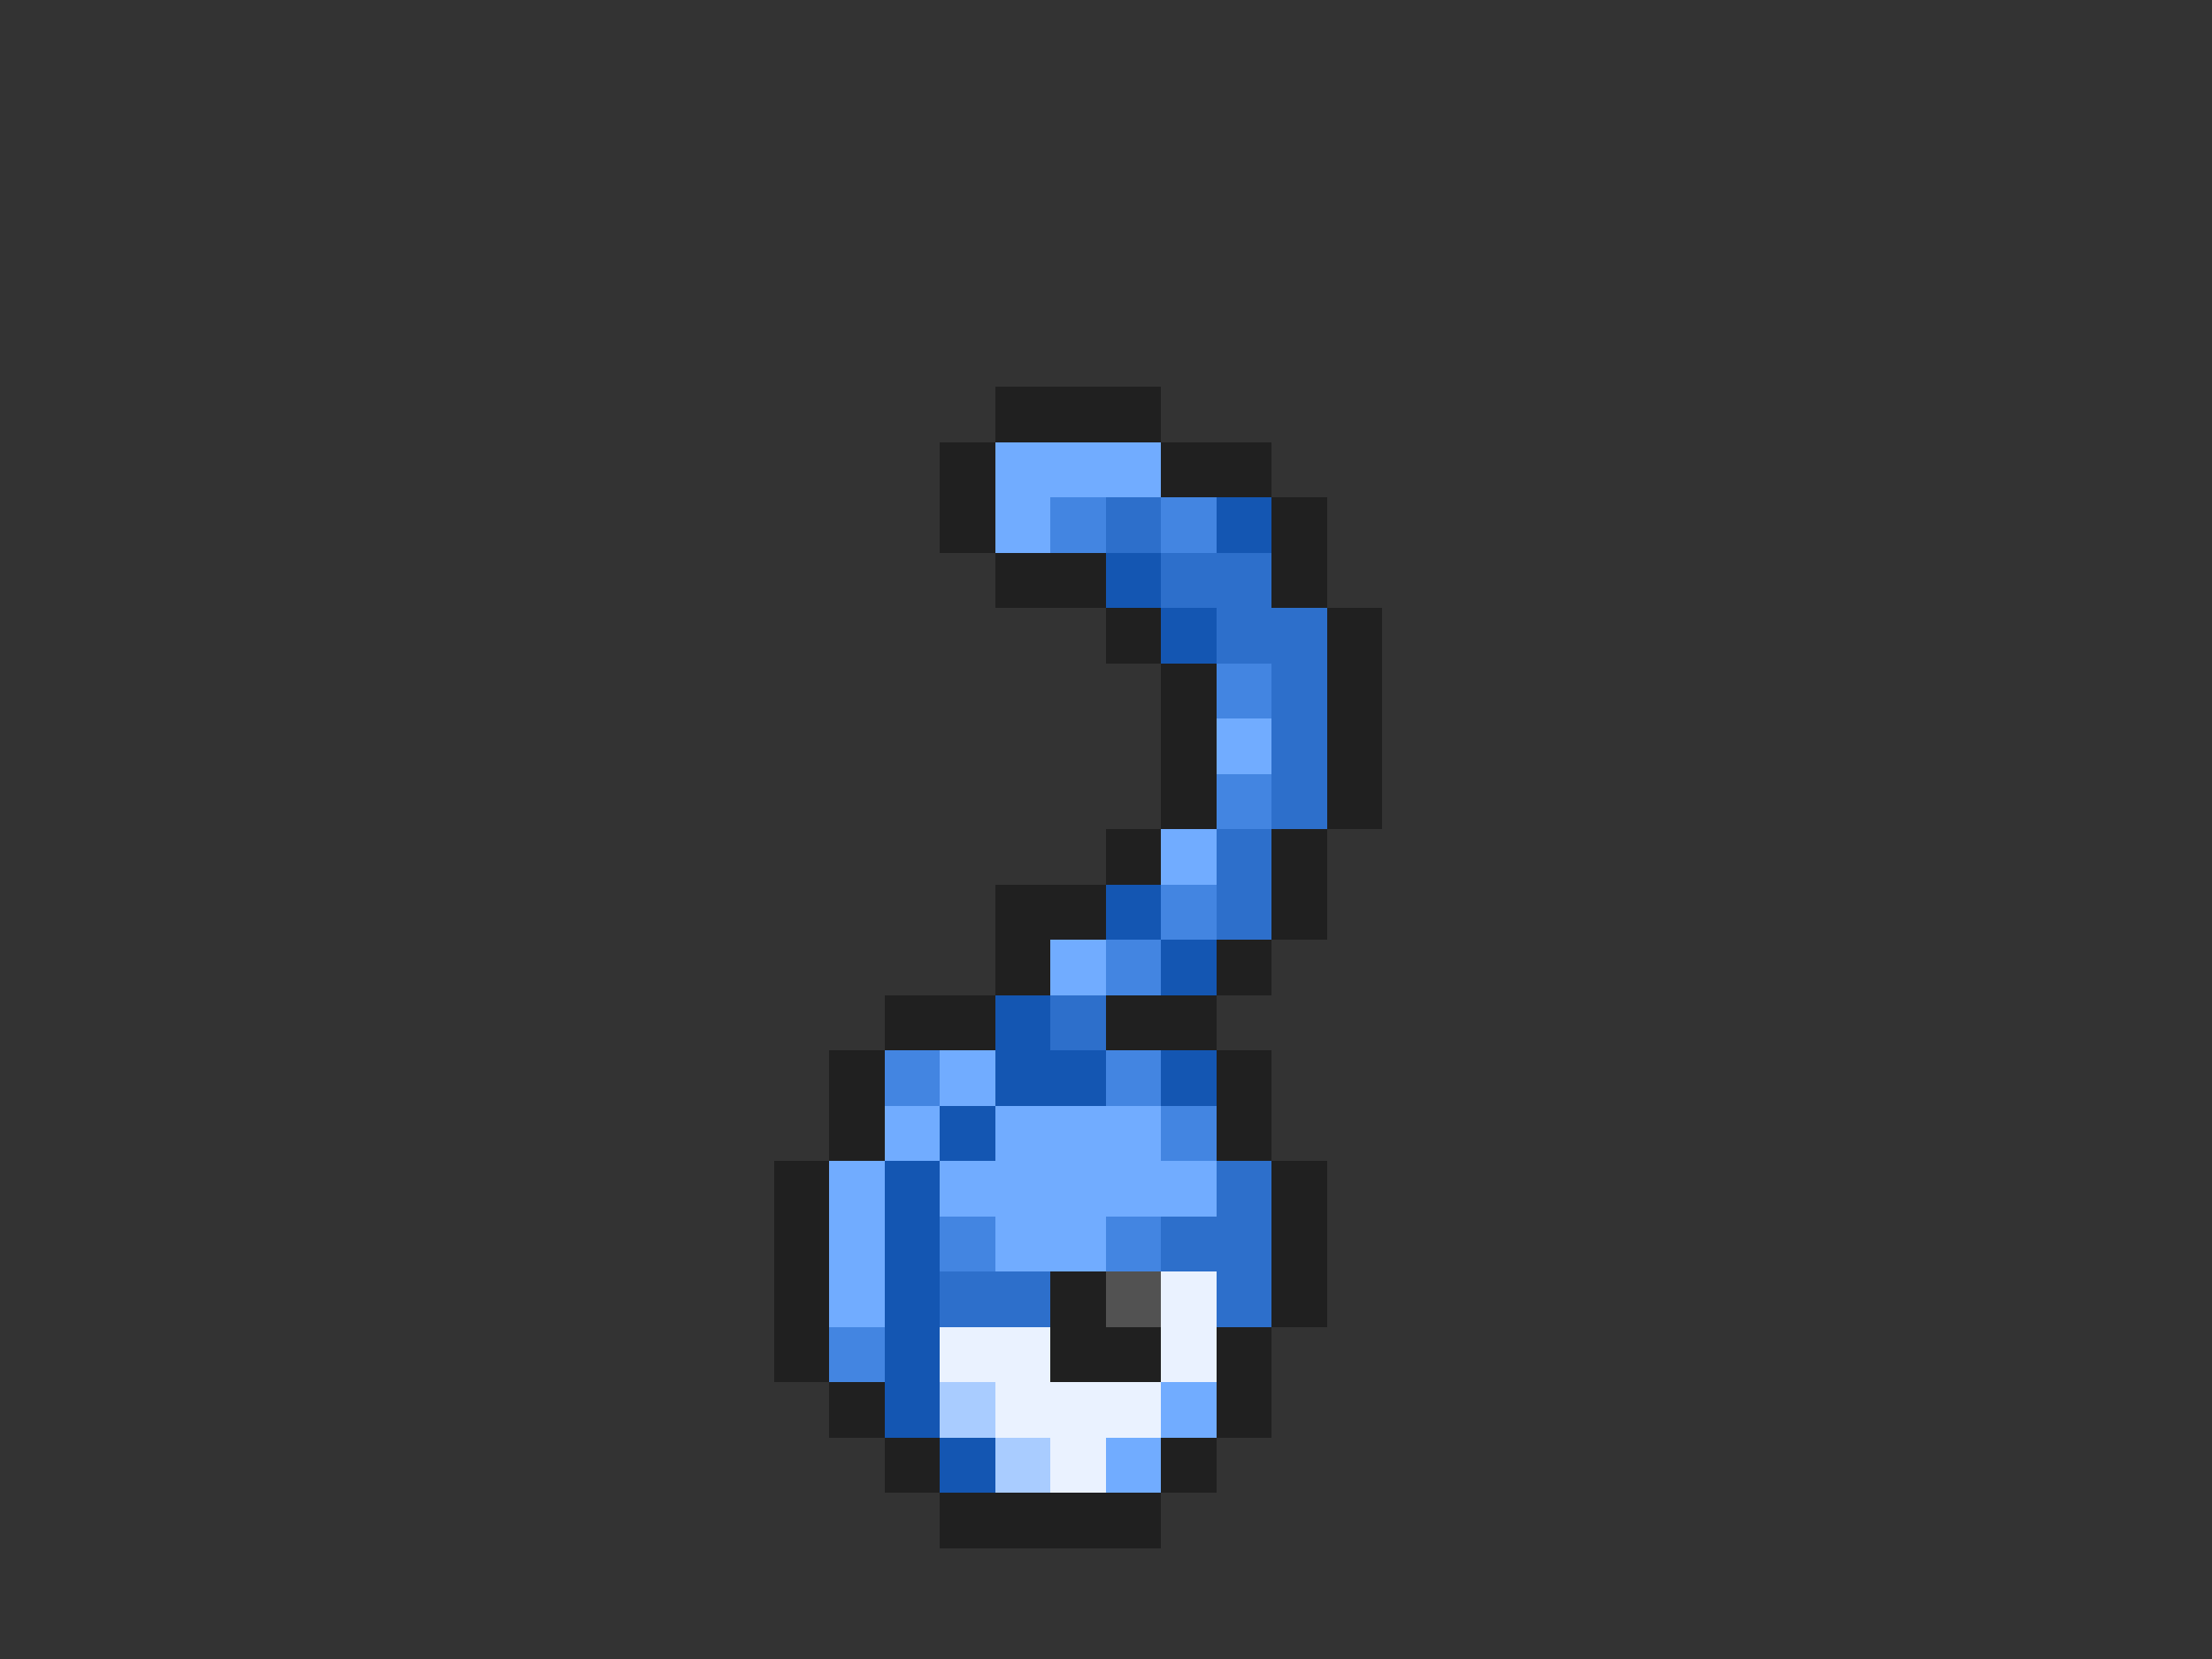<svg xmlns="http://www.w3.org/2000/svg" viewBox="0 -0.5 40 30" shape-rendering="crispEdges">
<rect x="0" y="-0.5" width="40" height="30" fill="#333333" stroke="none"/>
<path stroke="#202020" d="M18 7h3M17 8h1M21 8h2M17 9h1M23 9h1M18 10h2M23 10h1M20 11h1M24 11h1M21 12h1M24 12h1M21 13h1M24 13h1M21 14h1M24 14h1M20 15h1M23 15h1M18 16h2M23 16h1M18 17h1M22 17h1M16 18h2M20 18h2M15 19h1M22 19h1M15 20h1M22 20h1M14 21h1M23 21h1M14 22h1M23 22h1M14 23h1M19 23h1M23 23h1M14 24h1M19 24h2M22 24h1M15 25h1M22 25h1M16 26h1M21 26h1M17 27h4" />
<path stroke="#71acff" d="M18 8h3M18 9h1M22 13h1M21 15h1M19 17h1M17 19h1M16 20h1M18 20h3M15 21h1M17 21h5M15 22h1M18 22h2M15 23h1M21 25h1M20 26h1" />
<path stroke="#4385e1" d="M19 9h1M21 9h1M22 12h1M22 14h1M21 16h1M20 17h1M16 19h1M20 19h1M21 20h1M17 22h1M20 22h1M15 24h1" />
<path stroke="#2d6fcb" d="M20 9h1M21 10h2M22 11h2M23 12h1M23 13h1M23 14h1M22 15h1M22 16h1M19 18h1M22 21h1M21 22h2M17 23h2M22 23h1" />
<path stroke="#1456b2" d="M22 9h1M20 10h1M21 11h1M20 16h1M21 17h1M18 18h1M18 19h2M21 19h1M17 20h1M16 21h1M16 22h1M16 23h1M16 24h1M16 25h1M17 26h1" />
<path stroke="#525252" d="M20 23h1" />
<path stroke="#eaf2ff" d="M21 23h1M17 24h2M21 24h1M18 25h3M19 26h1" />
<path stroke="#a9ccff" d="M17 25h1M18 26h1" />
</svg>